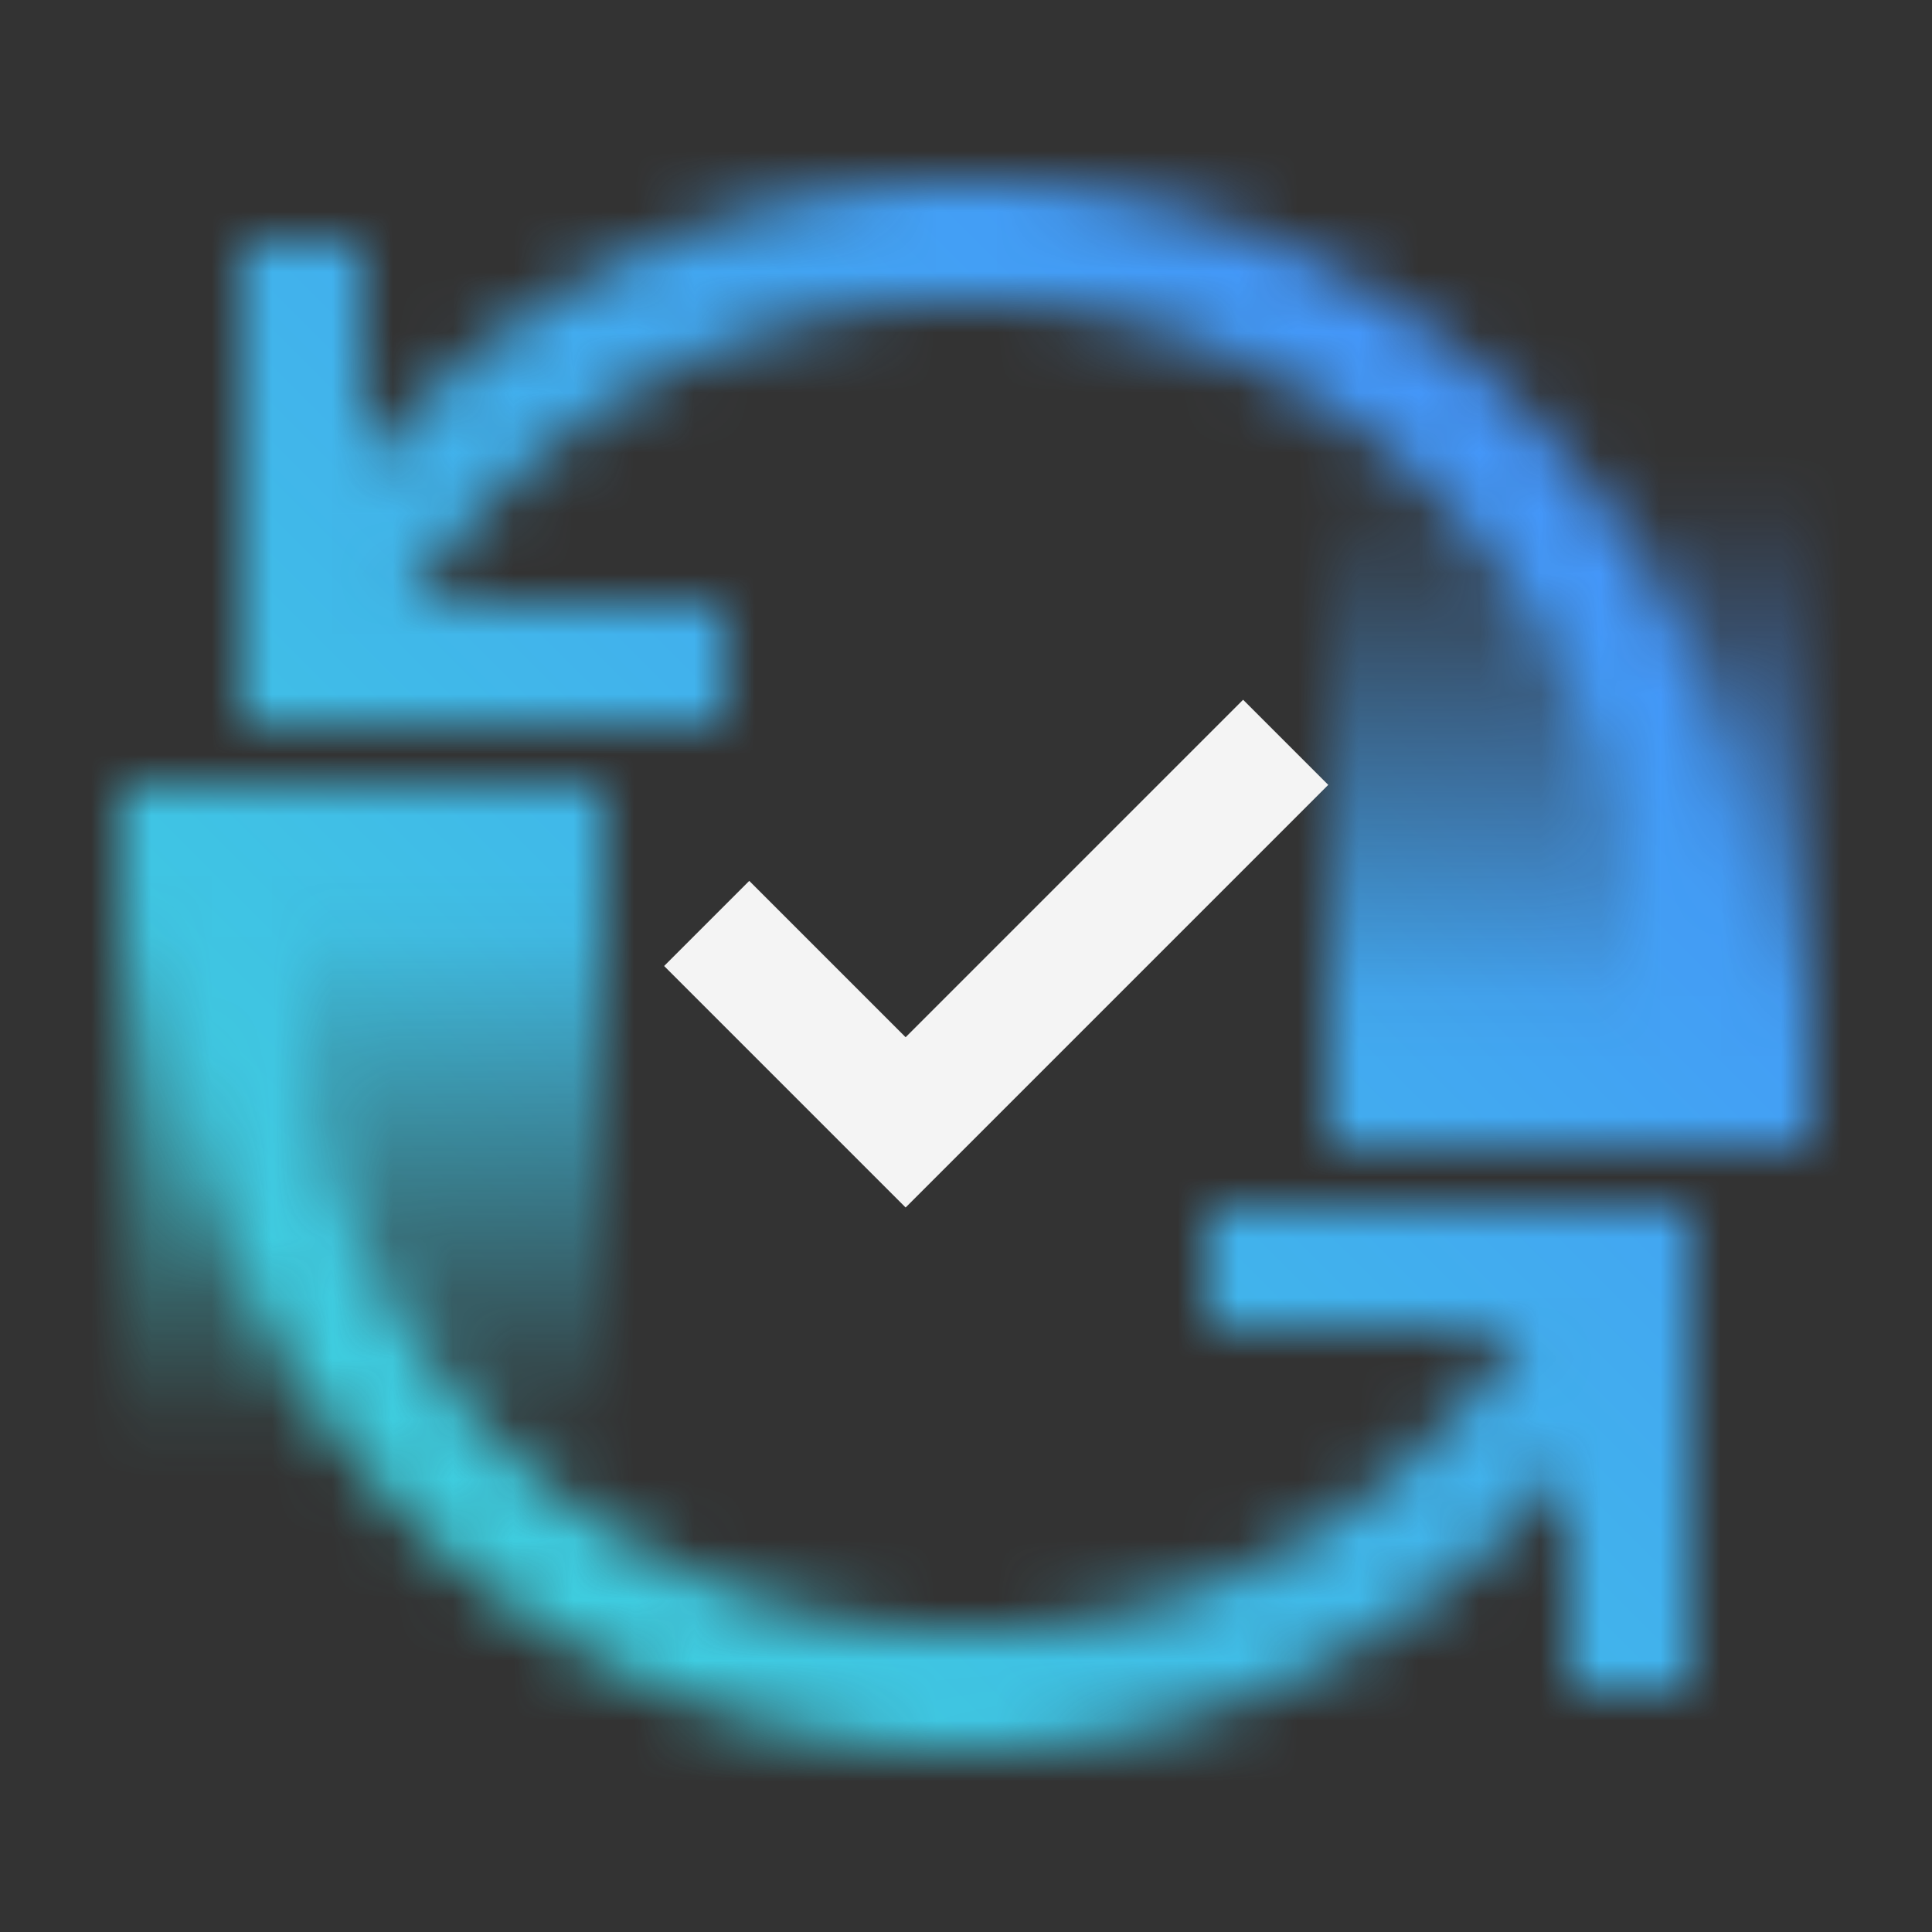 <svg data-name="Build icon here" xmlns="http://www.w3.org/2000/svg" xmlns:xlink="http://www.w3.org/1999/xlink" viewBox="0 0 32 32"><rect x="0" y="0" width="32" height="32" fill="#333333" stroke="none"/><defs><linearGradient id="zds66ozs1a" x1="-52.5" y1="-169.5" x2="-41.5" y2="-169.5" gradientTransform="translate(53 188)" gradientUnits="userSpaceOnUse"><stop offset=".2"/><stop offset="1" stop-opacity="0"/></linearGradient><linearGradient id="lg0nvqyyob" x1="-137.5" y1="48.5" x2="-126.5" y2="48.5" gradientTransform="translate(158 -35)" xlink:href="#zds66ozs1a"/><linearGradient id="zz24zge3ld" y1="32" x2="32" gradientUnits="userSpaceOnUse"><stop offset=".1" stop-color="#3ddbd9"/><stop offset=".9" stop-color="#4589ff"/></linearGradient><mask id="o2ln3bqhdc" x="0" y="0" width="32" height="32" maskUnits="userSpaceOnUse"><path d="M20 20v2h5.2a10.978 10.978 0 0 1-20.009-8H3.17A12.974 12.974 0 0 0 26 24.274V28h2v-8zM16 3A12.953 12.953 0 0 0 6 7.726V4H4v8h8v-2H6.8a10.978 10.978 0 0 1 20.006 8h2.024A12.91 12.91 0 0 0 16 3z" fill="#fff"/><path transform="rotate(90 6 18.5)" fill="url(#zds66ozs1a)" d="M.5 14.5h11v8H.5z"/><path transform="rotate(-90 26 13.5)" fill="url(#lg0nvqyyob)" d="M20.5 9.5h11v8h-11z"/></mask></defs><g mask="url(#o2ln3bqhdc)"><path fill="url(#zz24zge3ld)" d="M0 0h32v32H0z"/></g><path fill="#f4f4f4" d="m15 17.18-2.59-2.59L11 16l4 4 7-7-1.41-1.41L15 17.18z"/></svg>